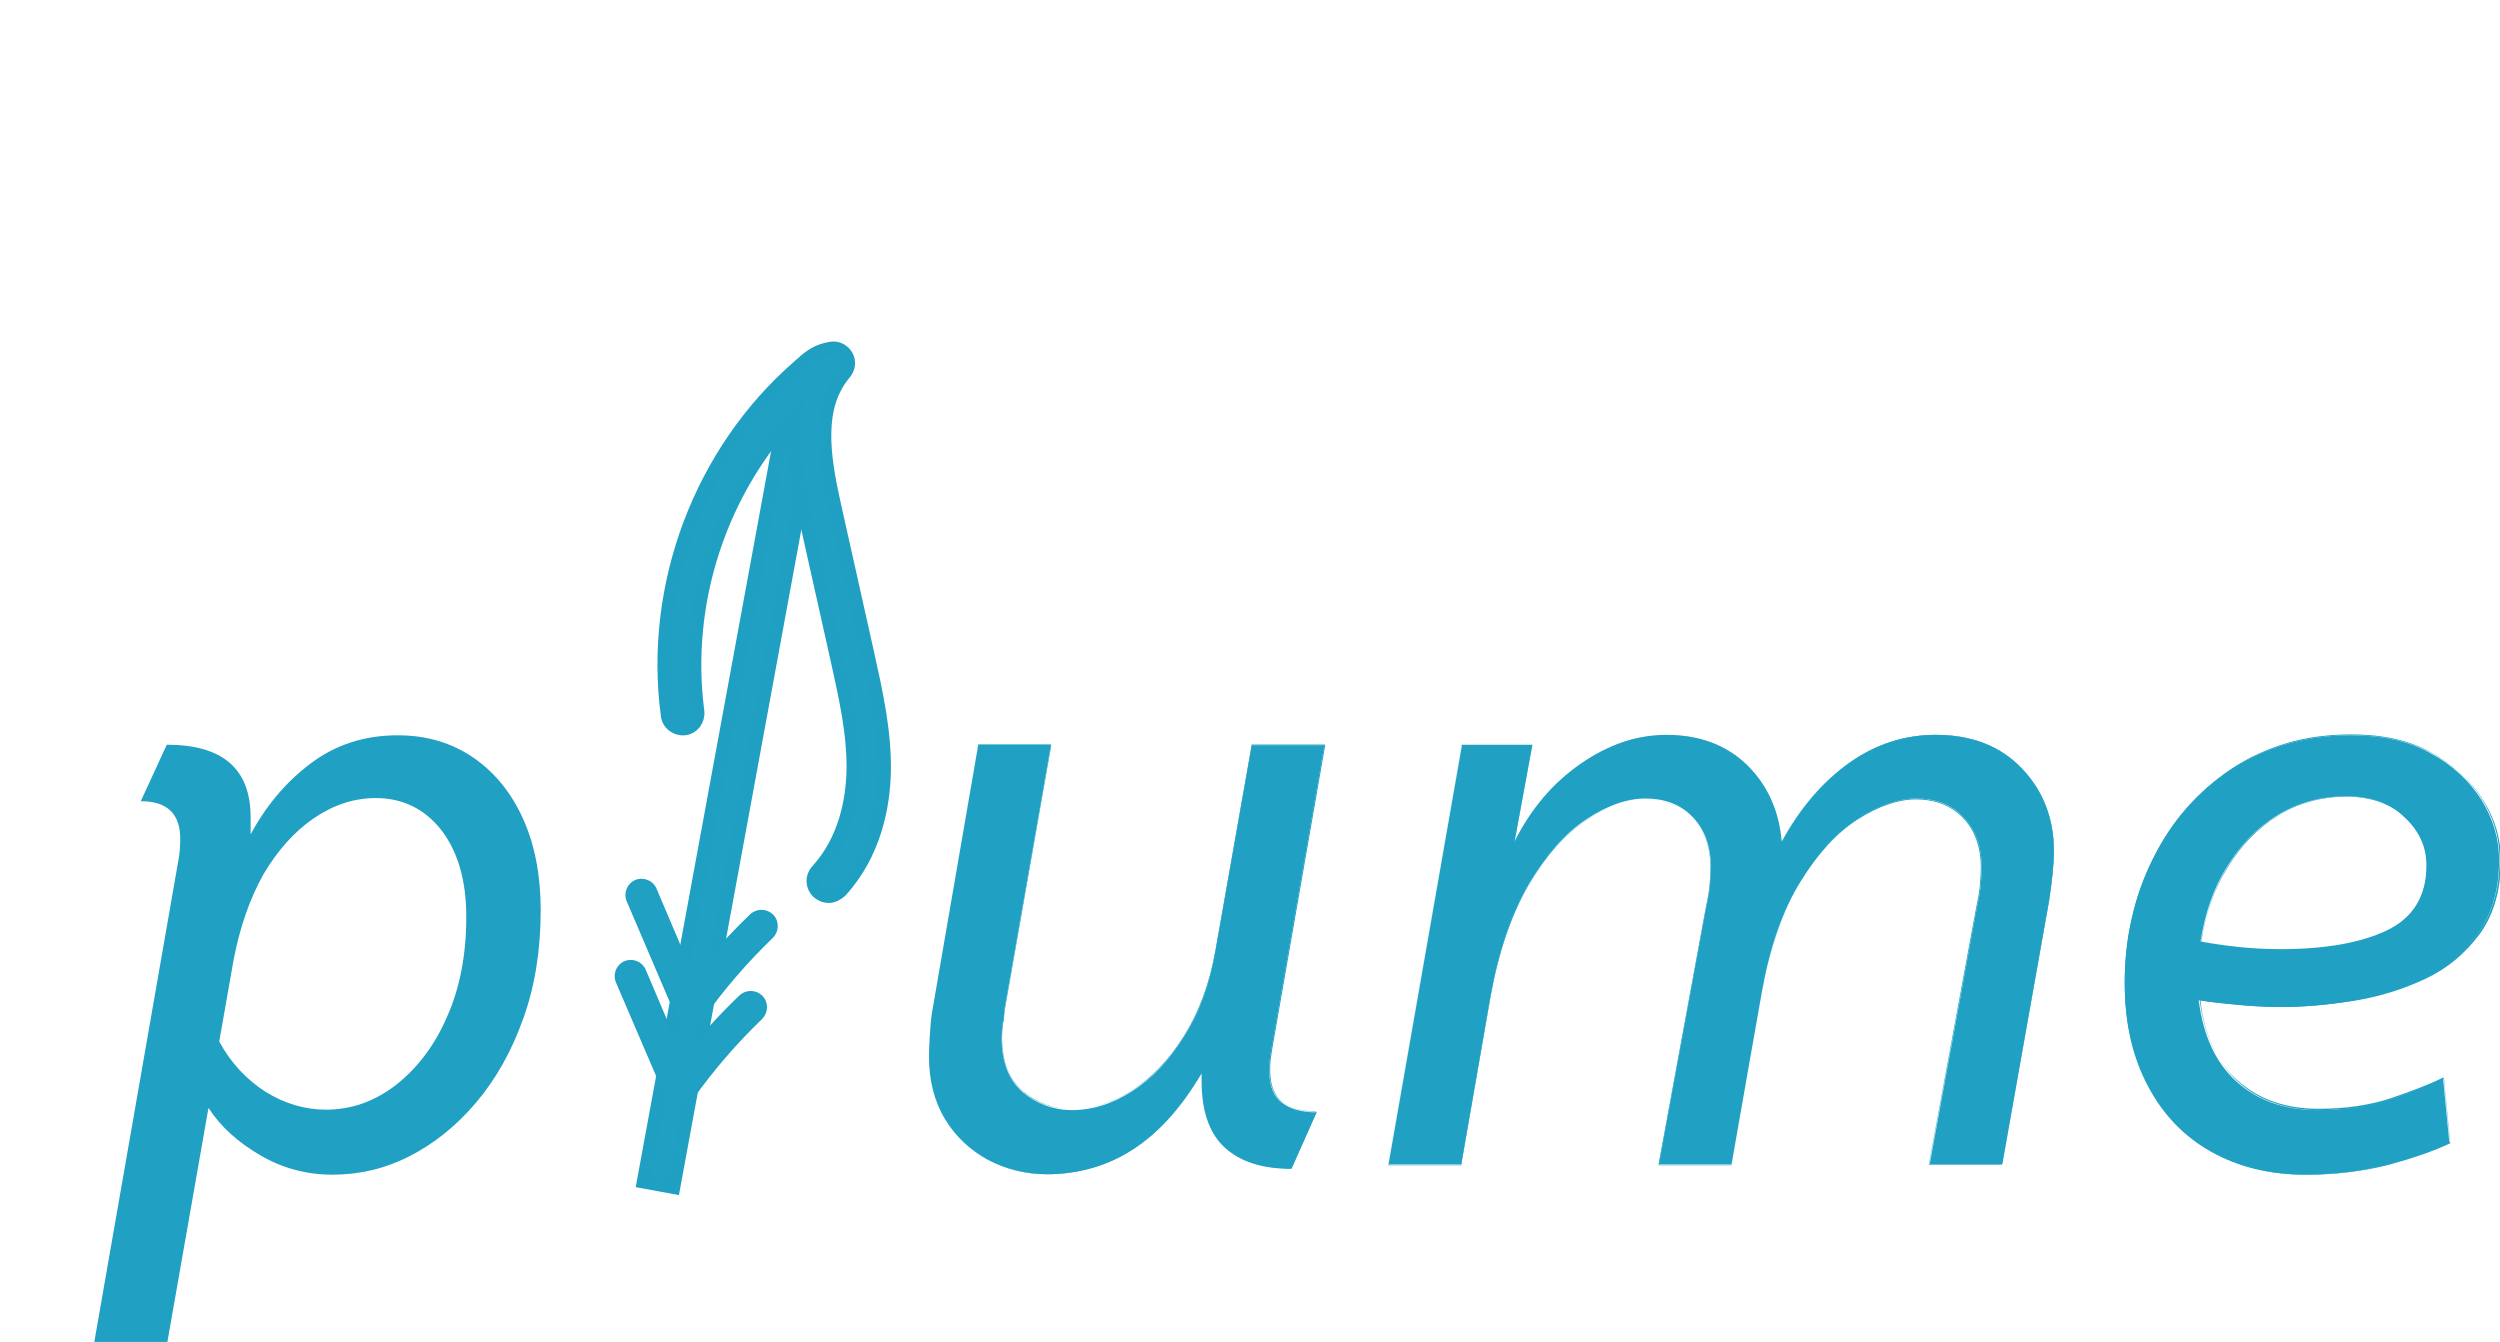 <svg
  version="1.1"
  id="logo_plume"
  width="100%"
  height="100%"
  xmlns="http://www.w3.org/2000/svg"
  xmlns:xlink="http://www.w3.org/1999/xlink"
  viewBox="0 0 557.6 299.3"
  author="Rebecca ȘES"
>
  <style type="text/css">
    .st0 { fill-rule: evenodd; clip-rule: evenodd; fill: #20A0C3; }
    .st1 { fill: #20A0C3; }
    .st2 { fill: #20A0C3; stroke: #1FA0C3; stroke-width: 3; stroke-miterlimit: 7.202; }
    .st3 { fill: #20A0C3; stroke: #1FA0C3; stroke-width: 0.5; stroke-miterlimit: 7.202; }
  </style>
  <g>
    <g id="plume_p">
      <g id="plume_p_">
        <path
          vector-effect="non-scaling-stroke"
          class="st0"
          d="M31.4,178.7l5.8-12.6c12.5,0,18.7,5.4,18.7,16.2v3.8 c3.5-6.5,8-11.8,13.5-15.9s11.9-6.2,19.3-6.2c6.5,0,12.1,1.7,16.9,5c4.8,3.3,8.5,7.9,11.1,13.7c2.6,5.8,3.9,12.6,3.9,20.3 c0,8.9-1.3,17-3.9,24.2c-2.6,7.3-6.1,13.5-10.5,18.7c-4.4,5.2-9.4,9.2-14.9,12s-11.2,4.1-17.1,4.1c-5.8,0-11.1-1.4-16.1-4.3 c-5-2.9-8.9-6.4-11.6-10.6l-9.2,52.4H21l18.7-107.1c0.4-2,0.5-3.7,0.5-5C40.3,181.5,37.3,178.7,31.4,178.7z M52.1,214.1 l-3.2,18.2c2.6,4.8,6.1,8.5,10.3,11.2c4.2,2.6,8.7,4,13.5,4c5.6,0,10.8-1.8,15.6-5.5c4.7-3.7,8.6-8.7,11.4-15.2 c2.9-6.5,4.3-13.9,4.3-22.3c0-8.2-1.9-14.6-5.6-19.4c-3.7-4.7-8.6-7.1-14.6-7.1c-4.8,0-9.4,1.5-13.8,4.5s-8.1,7.2-11.3,12.6 C55.7,200.5,53.5,206.8,52.1,214.1z"
        />
      </g>
    </g>
    <g id="plume_feather">
      <g>
        <rect x="75.1" y="174.7" transform="matrix(0.181 -0.984 0.984 0.181 -41.965 305.855)" class="st2" width="175.1" height="6.8"/>
      </g>
      <g>
        <path
          class="st2"
          d="M184.8,199.9c-0.8,0-1.6-0.3-2.3-0.9c-1.4-1.3-1.5-3.4-0.2-4.8c6.3-6.9,7.8-15.8,8-22 c0.2-8.3-1.7-16.7-3.5-24.8l-7.4-33.1c-1.6-7.3-3.1-15.2-1.9-22.6c-16.8,17.6-25.1,42.6-21.9,67c0.2,1.9-1.1,3.6-2.9,3.8 c-1.9,0.2-3.6-1.1-3.8-2.9c-3.9-29,7.4-58.9,29.3-77.9c0.2-0.2,0.4-0.4,0.7-0.6c1.5-1.4,3.3-2.9,6.5-3.4c1.4-0.2,2.7,0.5,3.4,1.7 c0.7,1.2,0.5,2.7-0.4,3.8c-6.5,7.6-4.7,18.7-2.3,29.5l7.4,33.1c1.9,8.6,3.9,17.4,3.7,26.5c-0.2,7.4-2,17.9-9.7,26.4 C186.6,199.5,185.7,199.9,184.8,199.9z"
        />
      </g>
      <g>
        <path
          class="st3"
          d="M154,228.4c-0.1,0-0.2,0-0.3,0c-1.2-0.1-2.3-0.9-2.8-2L140,200.9c-0.7-1.7,0.1-3.7,1.8-4.4 c1.7-0.7,3.7,0.1,4.4,1.8l8.5,20c3.9-5.1,8.2-9.8,12.8-14.2c1.4-1.3,3.5-1.2,4.8,0.1c1.3,1.4,1.2,3.5-0.1,4.8 c-5.7,5.5-10.9,11.5-15.5,18C156.1,227.8,155.1,228.4,154,228.4z"
        />
      </g>
      <g>
        <path
          class="st3"
          d="M151.6,246.4c-0.1,0-0.2,0-0.3,0c-1.2-0.1-2.3-0.9-2.8-2l-10.9-25.4c-0.7-1.7,0.1-3.7,1.8-4.4 c1.7-0.7,3.7,0.1,4.4,1.8l8.5,20c3.9-5.1,8.2-9.8,12.8-14.2c1.4-1.3,3.5-1.2,4.8,0.1c1.3,1.4,1.2,3.5-0.1,4.8 c-5.7,5.5-10.9,11.5-15.5,18C153.8,245.9,152.7,246.4,151.6,246.4z"
        />
      </g>
    </g>
    <g id="plume_ume">
      <g id="plume_u">
        <path
          vector-effect="non-scaling-stroke"
          class="st0"
          d="M207.9,225.7l10.3-59.6h16.2l-10.4,59.2c-0.1,1.2-0.2,2.3-0.4,3.2 c-0.1,0.9-0.2,1.9-0.2,3c0,5.4,1.6,9.4,4.7,12.1c3.1,2.6,6.8,4,11,4c4.6,0,9-1.4,13.4-4.2c4.4-2.8,8.3-6.9,11.6-12.2 c3.4-5.3,5.7-11.6,7-19.1l8.1-45.9h16.2l-11.9,68.2c-0.1,0.6-0.2,1.3-0.3,2.1c-0.1,0.8-0.1,1.6-0.1,2.4c0,3.4,1,5.7,2.9,7.1 c1.9,1.4,4.4,2.1,7.6,2.1l-5.6,12.6c-6.5,0-11.4-1.6-14.9-4.8c-3.4-3.2-5.1-8.1-5.1-14.9v-1.6c-8.8,15-20.2,22.5-34.4,22.5 c-4.8,0-9.2-1.1-13.2-3.2c-4-2.2-7.2-5.2-9.6-9.1s-3.6-8.6-3.6-14c0-1.6,0.1-3.2,0.2-4.8C207.5,229.2,207.6,227.5,207.9,225.7z"
        />
        <path
          class="st1"
          d="M233.6,261.9c-4.8,0-9.2-1.1-13.2-3.2c-4-2.2-7.3-5.2-9.6-9.1c-2.4-3.9-3.6-8.6-3.6-14 c0-1.6,0.1-3.2,0.2-4.8c0.1-1.6,0.3-3.3,0.5-5.1v0l10.3-59.6h16.3l0,0l-10.4,59.2c-0.1,1.2-0.2,2.3-0.4,3.1 c-0.1,0.9-0.2,1.9-0.2,3c0,5.4,1.6,9.4,4.7,12c3.1,2.6,6.8,4,11,4c4.5,0,9-1.4,13.4-4.2c4.4-2.8,8.3-6.9,11.6-12.1 c3.3-5.3,5.7-11.7,7-19.1l8.1-45.9h16.3l0,0l-11.9,68.2c-0.1,0.6-0.2,1.3-0.3,2.1c-0.1,0.8-0.1,1.6-0.1,2.4c0,3.3,1,5.7,2.9,7.1 c1.9,1.4,4.4,2.1,7.5,2.1h0l0,0l-5.6,12.6h0c-3.2,0-6.1-0.4-8.6-1.2c-2.5-0.8-4.6-2-6.3-3.6c-1.7-1.6-3-3.6-3.9-6.1 c-0.9-2.5-1.3-5.4-1.3-8.8v-1.5c-4.4,7.4-9.4,13.1-15.1,16.8c-2.9,1.9-5.9,3.3-9.1,4.2S237.2,261.9,233.6,261.9z M207.9,225.7 c-0.2,1.8-0.4,3.5-0.5,5.1c-0.1,1.6-0.2,3.2-0.2,4.8c0,5.4,1.2,10.1,3.6,13.9c2.4,3.9,5.6,6.9,9.6,9.1s8.4,3.2,13.2,3.2 c14.1,0,25.7-7.6,34.4-22.5l0-0.1v1.7c0,6.7,1.7,11.7,5.1,14.8c3.4,3.2,8.4,4.8,14.8,4.8l5.6-12.6c-3.1,0-5.6-0.7-7.5-2.1 c-1.9-1.4-2.9-3.8-2.9-7.1c0-0.8,0-1.7,0.1-2.4c0.1-0.8,0.2-1.5,0.3-2.1l11.9-68.2h-16.2l-8.1,45.9c-1.3,7.4-3.7,13.8-7,19.1 c-3.3,5.3-7.3,9.4-11.6,12.2c-4.4,2.8-8.9,4.2-13.4,4.2c-4.2,0-7.9-1.3-11-4c-1.6-1.3-2.7-3-3.5-5c-0.8-2-1.2-4.4-1.2-7.1 c0-1.1,0.1-2.1,0.2-3c0.1-0.9,0.2-2,0.4-3.1l10.4-59.2h-16.2L207.9,225.7L207.9,225.7z"
        />
      </g>
      <g id="plume_m">
        <path
          vector-effect="non-scaling-stroke"
          class="st0"
          d="M393,221l-6.8,38.7h-16.2l10.3-56c0.6-2.9,1-5,1.1-6.4s0.2-2.7,0.2-3.9 c0-4.7-1.4-8.4-4.1-11.2c-2.7-2.8-6.2-4.1-10.5-4.1c-4.2,0-8.6,1.6-13.3,4.7s-8.9,8-12.8,14.5c-3.8,6.5-6.7,14.9-8.5,25.1 l-6.5,37.3h-16.2l16.4-93.6h15.7l-4,21.6c3.6-7.2,8.5-13,14.7-17.3s12.6-6.5,19.2-6.5c7.4,0,13.4,2.3,18,6.8s7.1,10.2,7.7,17 c4.1-7.4,9.1-13.3,15-17.5s12.4-6.3,19.4-6.3c8,0,14.4,2.5,19.2,7.5c4.7,5,7.1,11.1,7.1,18.3c0,3-0.4,6.8-1.1,11.3l-10.4,58.7 h-16.2l10.3-56c0.6-2.9,1-5,1.1-6.4c0.1-1.4,0.2-2.7,0.2-3.9c0-4.7-1.4-8.4-4.1-11.2s-6.2-4.1-10.5-4.1c-4,0-8.3,1.5-13,4.5 c-4.7,3-8.9,7.7-12.8,14C397.6,202.9,394.8,211.1,393,221z"
        />
        <path
          class="st1"
          d="M446.5,259.8h-16.3l0,0l10.3-56c0.6-2.9,1-5,1.1-6.4c0.1-1.4,0.2-2.7,0.2-3.9c0-4.7-1.4-8.4-4-11.1 s-6.2-4.1-10.5-4.1c-3.9,0-8.3,1.5-13,4.5c-4.7,3-9,7.7-12.8,13.9c-3.8,6.3-6.7,14.5-8.5,24.4l-6.8,38.7h-16.3l0,0l10.3-56 c0.6-2.9,1-5,1.1-6.4c0.1-1.4,0.2-2.7,0.2-3.9c0-4.7-1.4-8.4-4-11.1c-2.7-2.7-6.2-4.1-10.5-4.1c-4.2,0-8.7,1.6-13.3,4.7 c-4.7,3.1-9,8-12.8,14.5c-3.8,6.5-6.7,15-8.5,25.1l-6.5,37.3h-16.3l0,0l16.4-93.6h15.7l0,0l-3.9,21.4c1.8-3.5,3.9-6.7,6.3-9.6 c2.4-2.9,5.2-5.4,8.3-7.6c3.1-2.2,6.3-3.8,9.4-4.9s6.5-1.6,9.8-1.6c3.7,0,7.1,0.6,10.1,1.7c3,1.1,5.7,2.8,7.9,5.1 c2.3,2.2,4.1,4.8,5.4,7.6c1.3,2.8,2.1,5.9,2.4,9.3c4.1-7.4,9.1-13.2,15-17.4c3-2.1,6.1-3.7,9.3-4.7c3.2-1,6.6-1.6,10.1-1.6 c4,0,7.7,0.6,10.8,1.9c3.2,1.2,6,3.1,8.4,5.6c2.4,2.5,4.2,5.3,5.3,8.3c1.2,3,1.8,6.4,1.8,10c0,3-0.4,6.8-1.1,11.3L446.5,259.8z M430.3,259.7h16.2l10.4-58.7c0.7-4.5,1.1-8.4,1.1-11.3c0-7.2-2.4-13.3-7.1-18.3c-4.7-5-11.2-7.5-19.2-7.5 c-6.9,0-13.4,2.1-19.3,6.3c-5.9,4.2-11,10.1-15,17.5l0,0.1l0-0.1c-0.6-6.8-3.2-12.5-7.7-17c-4.5-4.5-10.6-6.7-18-6.7 c-6.6,0-13,2.2-19.2,6.5c-6.1,4.3-11.1,10.1-14.7,17.3l-0.1,0.2l0-0.2l4-21.6H326l-16.4,93.6h16.2l6.5-37.2 c1.8-10.2,4.6-18.6,8.5-25.1c3.8-6.5,8.1-11.4,12.8-14.5c4.7-3.1,9.2-4.7,13.3-4.7c4.3,0,7.9,1.4,10.6,4.1 c2.7,2.8,4.1,6.5,4.1,11.2c0,1.2-0.1,2.5-0.2,3.9c-0.1,1.4-0.5,3.5-1.1,6.4l-10.3,56h16.2L393,221c1.8-9.9,4.6-18.1,8.5-24.4 s8.1-11,12.8-14c4.7-3,9-4.5,13-4.5c4.3,0,7.9,1.4,10.6,4.1c2.7,2.8,4.1,6.5,4.1,11.2c0,1.2-0.1,2.5-0.2,3.9 c-0.1,1.4-0.5,3.5-1.1,6.4L430.3,259.7z"
        />
      </g>
      <g id="plume_e">
        <path
          vector-effect="non-scaling-stroke"
          class="st0"
          d="M544.9,240.5l1.4,14.4c-3.6,1.7-8.2,3.3-13.7,4.8 c-5.5,1.5-11.6,2.3-18.4,2.3c-7.9,0-14.9-1.7-21-5.1s-10.8-8.3-14.2-14.8c-3.4-6.4-5.1-14-5.1-22.8c0-10,2.1-19.1,6.2-27.5 c4.1-8.4,10-15.1,17.6-20.2c7.6-5,16.5-7.6,26.7-7.6c7,0,12.9,1.3,17.7,4c4.9,2.6,8.6,6.1,11.3,10.3c2.6,4.2,4,8.7,4,13.5 c0,6.6-1.6,12.1-4.7,16.4c-3.1,4.3-7.1,7.7-12.1,10c-4.9,2.3-10.2,4-15.9,5c-5.7,1-11.1,1.4-16.3,1.4c-3.2,0-6.5-0.2-9.6-0.5 c-3.2-0.3-6-0.6-8.4-1c1,7.9,3.8,14,8.5,18.2c4.7,4.2,10.7,6.3,18,6.3c6,0,11.3-0.8,16-2.3S541.7,242,544.9,240.5z M523.3,177.6 c-5.6,0-10.7,1.4-15.3,4.2c-4.6,2.8-8.3,6.7-11.3,11.5s-4.9,10.4-5.9,16.7c2.8,0.5,5.6,0.9,8.4,1.2c2.8,0.3,5.9,0.5,9.3,0.5 c10.1,0,18.1-1.4,23.9-4.2c5.9-2.8,8.8-7.7,8.8-14.5c0-4.2-1.7-7.8-5-10.8C533.1,179.1,528.7,177.6,523.3,177.6z"
        />
        <path class="st1"
          d="M514.3,261.9c-3.9,0-7.7-0.4-11.2-1.3c-3.5-0.9-6.8-2.1-9.8-3.9c-3-1.7-5.7-3.8-8.1-6.3 c-2.4-2.5-4.4-5.3-6.1-8.5c-1.7-3.2-3-6.7-3.9-10.5c-0.9-3.8-1.3-7.9-1.3-12.3c0-5,0.5-9.8,1.6-14.4c1-4.6,2.6-9,4.7-13.2 c2.1-4.2,4.6-8,7.5-11.3c2.9-3.3,6.3-6.3,10.1-8.8s8-4.4,12.4-5.7c4.4-1.3,9.3-1.9,14.3-1.9c6.9,0,12.9,1.3,17.7,4 c4.8,2.6,8.6,6.1,11.3,10.3c2.6,4.2,4,8.7,4,13.5c0,6.6-1.6,12.1-4.7,16.4c-3.1,4.3-7.2,7.7-12.1,10c-4.9,2.3-10.3,4-15.9,5 c-5.7,1-11.2,1.4-16.3,1.4c-3.2,0-6.5-0.2-9.6-0.5c-3.1-0.3-5.9-0.6-8.3-1c1,7.9,3.8,14,8.5,18.1c4.7,4.2,10.7,6.3,18,6.3 c6,0,11.4-0.8,16-2.3c4.7-1.6,8.7-3.1,11.9-4.7l0,0l0,0l1.4,14.4l0,0c-3.6,1.7-8.2,3.3-13.7,4.8 C527.2,261.2,521,261.9,514.3,261.9z M524.6,164c-10.2,0-19.1,2.5-26.7,7.6c-7.6,5-13.5,11.8-17.6,20.2s-6.2,17.6-6.2,27.5 c0,8.7,1.7,16.4,5.1,22.8c3.4,6.4,8.2,11.4,14.2,14.8c6,3.4,13.1,5.1,21,5.1c6.7,0,12.9-0.8,18.4-2.2c5.5-1.5,10.1-3.1,13.7-4.8 l-1.4-14.4c-3.2,1.5-7.2,3.1-11.9,4.7c-4.7,1.6-10.1,2.3-16,2.3c-3.6,0-7-0.5-10-1.6c-3-1-5.7-2.6-8-4.7 c-2.3-2.1-4.2-4.7-5.6-7.7c-1.4-3-2.4-6.5-2.8-10.5l0,0l0,0c2.4,0.4,5.2,0.7,8.4,1c3.2,0.3,6.4,0.5,9.6,0.5 c5.1,0,10.6-0.5,16.3-1.4s11-2.6,15.9-4.9c4.9-2.3,8.9-5.7,12.1-10c3.1-4.3,4.7-9.8,4.7-16.4c0-4.8-1.3-9.3-4-13.5 c-2.6-4.2-6.4-7.6-11.2-10.3C537.5,165.3,531.5,164,524.6,164z M508.6,211.7c-3.3,0-6.5-0.2-9.3-0.5c-2.8-0.3-5.6-0.7-8.4-1.2 l0,0l0,0c1-6.2,2.9-11.8,5.9-16.7s6.7-8.7,11.3-11.5c4.5-2.8,9.7-4.2,15.3-4.2c5.4,0,9.8,1.5,13.1,4.5c3.3,3,5,6.6,5,10.8 c0,3.4-0.7,6.4-2.2,8.8c-1.5,2.4-3.7,4.3-6.6,5.7C526.7,210.3,518.6,211.7,508.6,211.7z M491,210c2.7,0.5,5.5,0.9,8.3,1.2 c2.8,0.3,5.9,0.5,9.3,0.5c10,0,18.1-1.4,23.9-4.2c5.8-2.8,8.8-7.7,8.8-14.5c0-4.2-1.7-7.8-4.9-10.8c-3.3-3-7.7-4.5-13-4.5 c-5.6,0-10.8,1.4-15.3,4.2c-4.5,2.8-8.3,6.7-11.2,11.5C493.9,198.2,491.9,203.8,491,210z"
        />
      </g>
    </g>
  </g>
</svg>